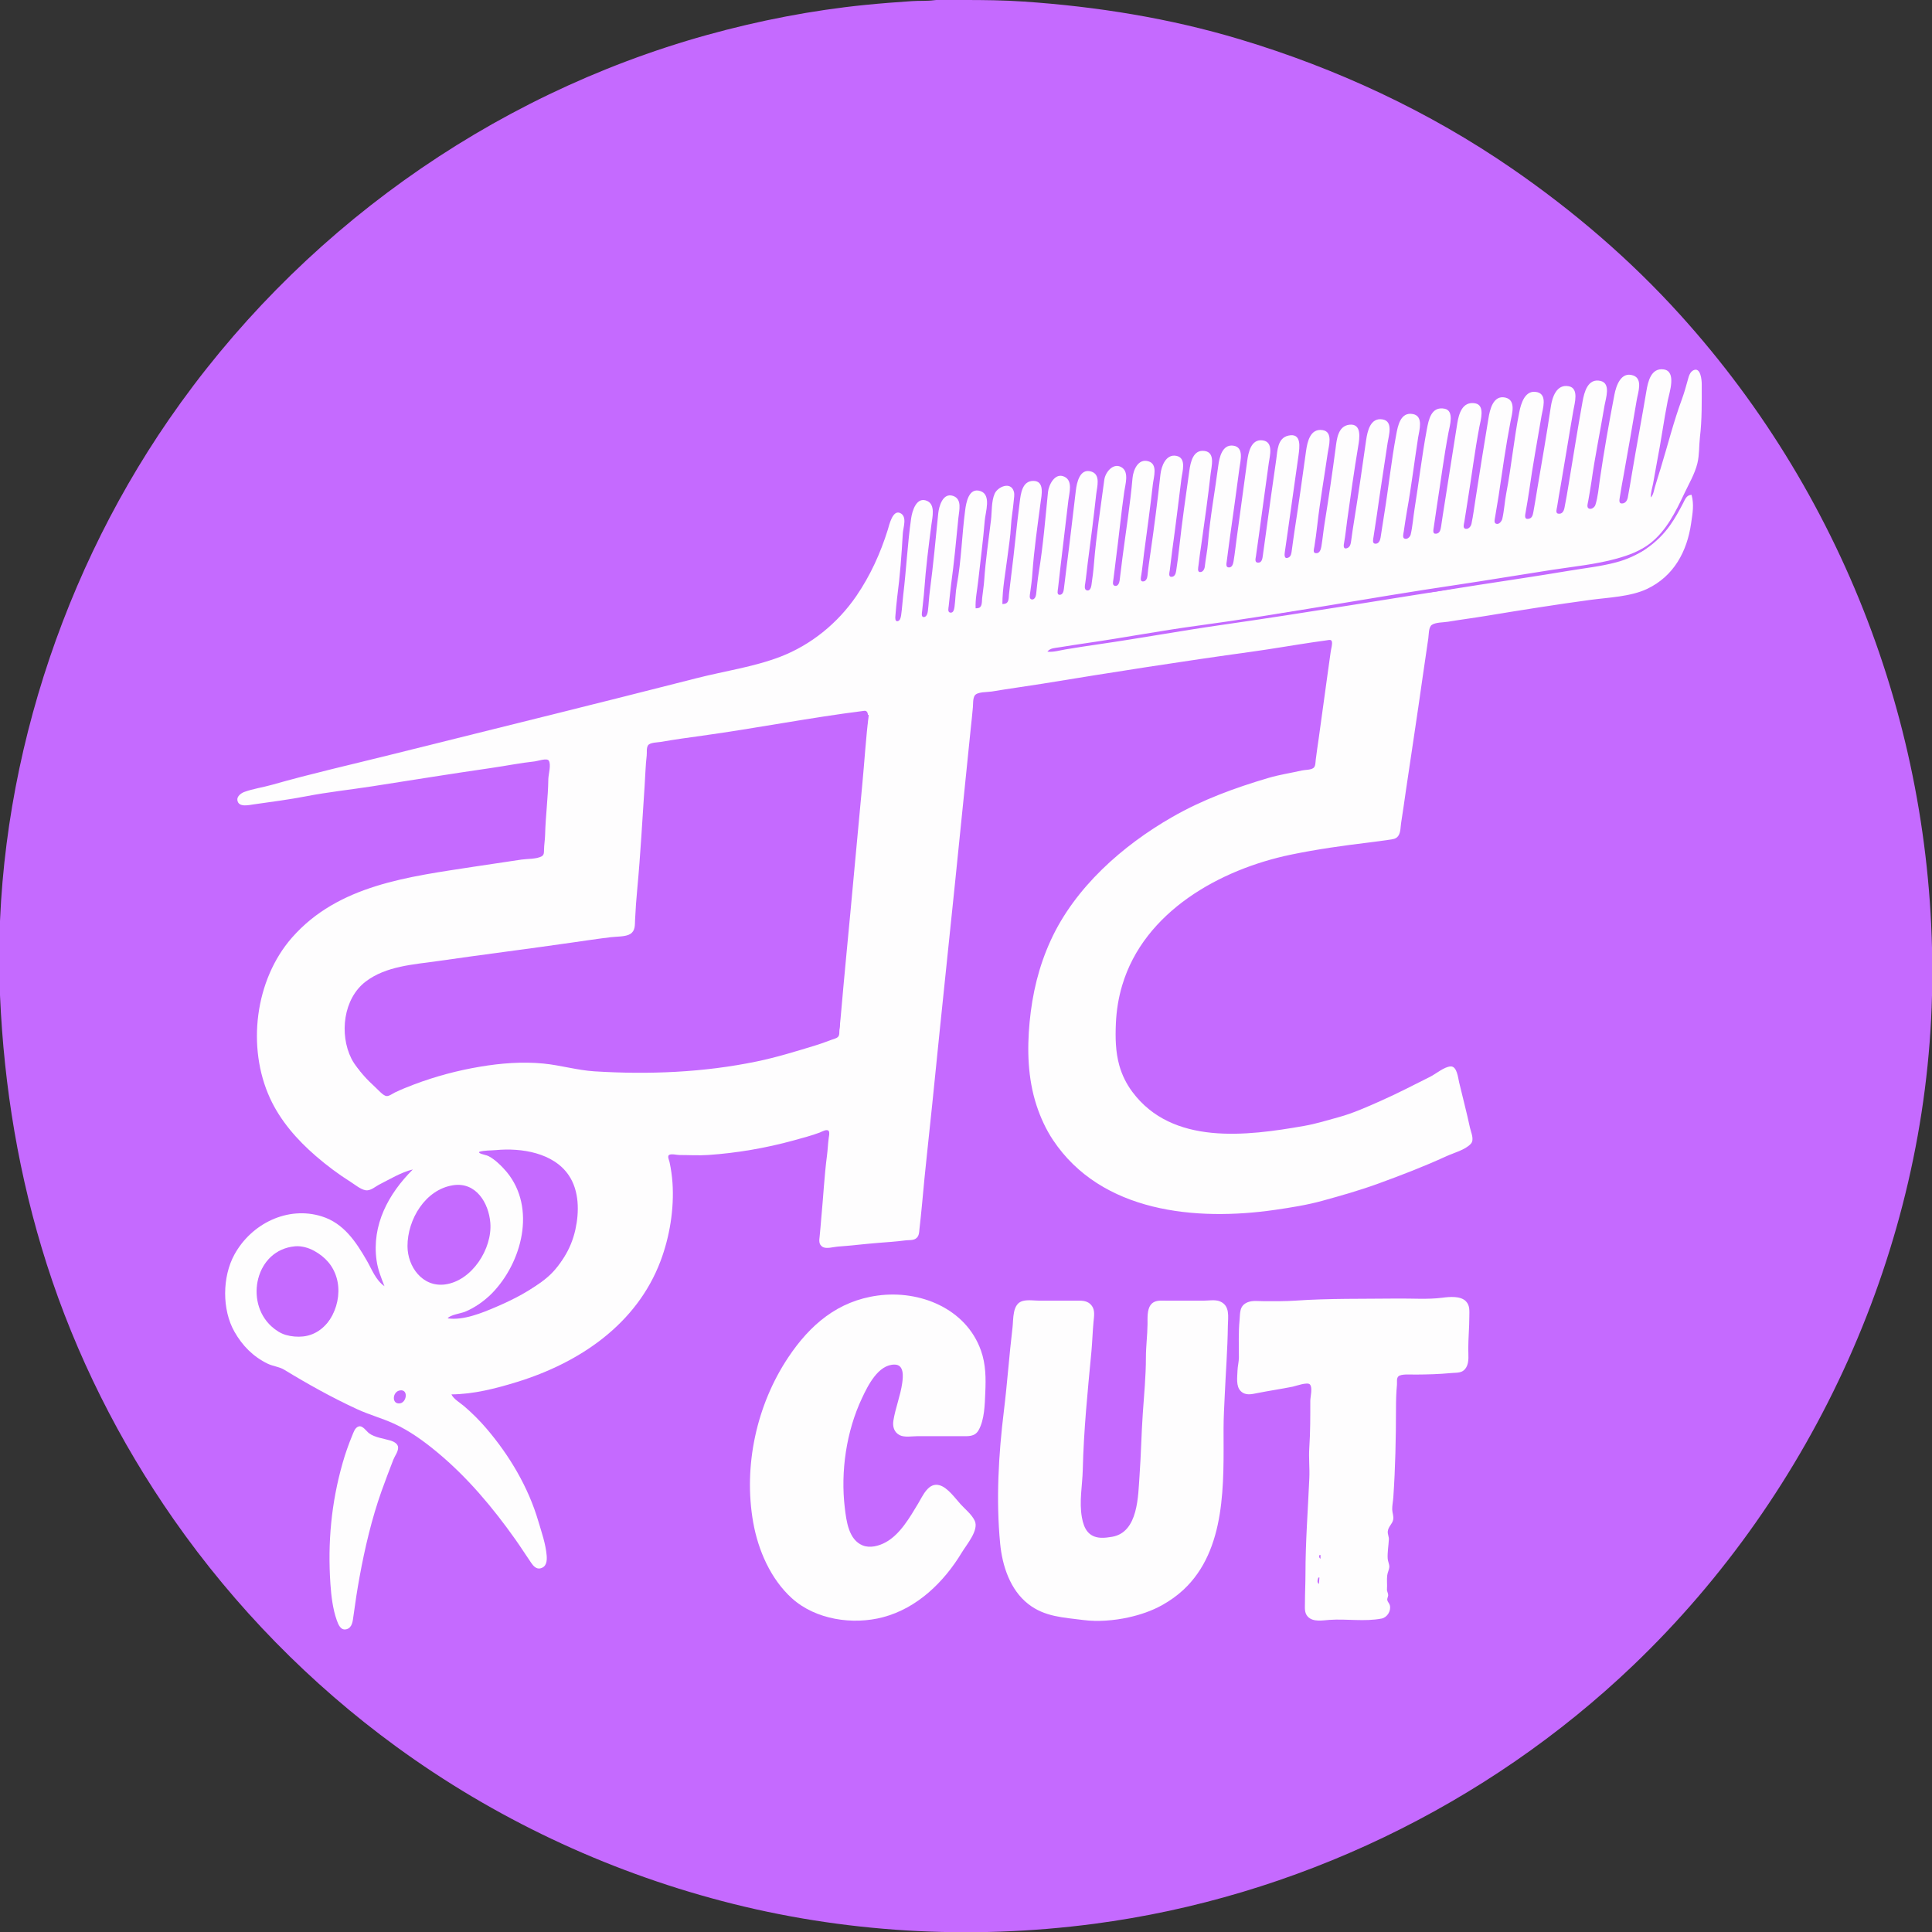 <svg width="48" height="48" viewBox="0 0 48 48" fill="none" xmlns="http://www.w3.org/2000/svg">
<rect x="0" y="0" width="48" height="48" fill="#333333" stroke="none"/>
<g clip-path="url(#clip0_1216_6344)">
<path d="M23.202 0.006C23.023 0.029 22.837 0.015 22.657 0.028C22.271 0.054 21.885 0.083 21.499 0.122C20.171 0.255 18.848 0.513 17.561 0.87C12.143 2.377 7.381 5.802 4.191 10.43C1.346 14.558 -0.219 19.724 0.001 24.745C0.1 27.012 0.47 29.243 1.162 31.41C1.883 33.665 2.965 35.817 4.32 37.756C5.835 39.923 7.709 41.837 9.845 43.395C12.273 45.166 15.028 46.466 17.934 47.23C20.941 48.021 24.102 48.202 27.18 47.797C32.175 47.14 36.935 44.856 40.577 41.374C45.084 37.064 47.847 30.977 48 24.732C48.152 18.514 45.924 12.443 41.745 7.823C40.506 6.452 39.091 5.239 37.57 4.191C35.501 2.765 33.203 1.696 30.799 0.975C29.052 0.451 27.252 0.163 25.437 0.039C24.941 0.005 24.445 -6.05062e-05 23.947 -6.05062e-05C23.704 -6.05062e-05 23.444 -0.026 23.202 0.006Z" fill="#C56AFF"/>
<path d="M19.424 0.426L19.437 0.439L19.424 0.426ZM28.564 0.426L28.577 0.439L28.564 0.426ZM15.114 1.69L15.127 1.703L15.114 1.69ZM32.874 1.69L32.887 1.703L32.874 1.69ZM15.047 1.716L15.06 1.73L15.047 1.716ZM32.941 1.716L32.954 1.73L32.941 1.716ZM12.932 2.687L12.945 2.701L12.932 2.687Z" fill="#C56AFF"/>
<path d="M24.904 15.007C24.904 14.625 24.981 14.228 25.028 13.849C25.059 13.595 25.104 13.334 25.116 13.078C25.127 12.868 25.168 12.661 25.185 12.452C25.191 12.375 25.211 12.29 25.189 12.213C25.115 11.954 24.789 12.09 24.712 12.266C24.629 12.454 24.645 12.716 24.621 12.918C24.561 13.417 24.486 13.92 24.452 14.421C24.442 14.568 24.416 14.714 24.401 14.86C24.395 14.922 24.401 15.003 24.37 15.059C24.341 15.111 24.291 15.112 24.239 15.113C24.228 14.888 24.279 14.658 24.303 14.435C24.357 13.934 24.426 13.433 24.466 12.931C24.483 12.721 24.635 12.294 24.359 12.201C24.067 12.103 24.003 12.492 23.979 12.678C23.897 13.295 23.885 13.93 23.771 14.541C23.738 14.716 23.739 14.897 23.715 15.073C23.706 15.132 23.691 15.24 23.602 15.219C23.539 15.203 23.565 15.104 23.57 15.06C23.591 14.887 23.604 14.713 23.627 14.541C23.703 13.986 23.757 13.422 23.811 12.865C23.829 12.684 23.91 12.4 23.68 12.321C23.423 12.233 23.328 12.581 23.31 12.758C23.246 13.397 23.187 14.038 23.103 14.674C23.08 14.842 23.074 15.012 23.053 15.18C23.046 15.235 23.023 15.331 22.95 15.331C22.88 15.331 22.906 15.22 22.91 15.18C22.926 15.006 22.951 14.834 22.963 14.661C23.001 14.117 23.071 13.565 23.142 13.024C23.165 12.852 23.241 12.545 23.042 12.449C22.771 12.32 22.663 12.696 22.637 12.878C22.547 13.508 22.517 14.148 22.441 14.78C22.421 14.949 22.413 15.118 22.388 15.286C22.38 15.339 22.364 15.425 22.297 15.434C22.233 15.442 22.242 15.337 22.246 15.299C22.26 15.145 22.271 14.988 22.291 14.834C22.36 14.314 22.401 13.774 22.43 13.251C22.439 13.101 22.547 12.831 22.363 12.746C22.176 12.659 22.09 13.052 22.058 13.158C21.875 13.745 21.623 14.299 21.276 14.807C20.813 15.483 20.15 16.024 19.383 16.318C18.722 16.571 17.992 16.674 17.308 16.849C14.779 17.496 12.244 18.117 9.711 18.75C8.727 18.996 7.733 19.22 6.758 19.498C6.53 19.563 6.288 19.595 6.066 19.677C5.99 19.706 5.886 19.783 5.897 19.876C5.92 20.069 6.183 20.001 6.306 19.984C6.739 19.923 7.179 19.866 7.609 19.783C8.145 19.679 8.693 19.621 9.232 19.538C10.221 19.384 11.209 19.224 12.199 19.081C12.563 19.029 12.925 18.955 13.29 18.916C13.36 18.908 13.588 18.828 13.633 18.896C13.7 18.993 13.624 19.243 13.623 19.357C13.617 19.819 13.554 20.279 13.543 20.741C13.54 20.865 13.518 20.989 13.516 21.113C13.515 21.172 13.52 21.238 13.461 21.273C13.337 21.346 13.1 21.335 12.957 21.356C12.567 21.414 12.177 21.471 11.787 21.531C10.166 21.782 8.408 21.98 7.254 23.295C6.333 24.345 6.128 26.022 6.709 27.286C6.966 27.846 7.385 28.323 7.849 28.723C8.122 28.959 8.408 29.173 8.714 29.366C8.82 29.433 8.96 29.552 9.086 29.572C9.211 29.59 9.327 29.477 9.432 29.425C9.694 29.293 9.97 29.123 10.257 29.055C9.65 29.66 9.232 30.432 9.356 31.317C9.388 31.544 9.47 31.744 9.552 31.956C9.33 31.799 9.242 31.541 9.112 31.317C8.844 30.852 8.54 30.391 7.995 30.221C7.145 29.954 6.243 30.403 5.823 31.171C5.521 31.723 5.513 32.538 5.825 33.087C6.023 33.435 6.29 33.706 6.651 33.881C6.783 33.945 6.938 33.955 7.064 34.032C7.646 34.387 8.253 34.725 8.873 35.011C9.169 35.148 9.483 35.232 9.778 35.366C10.174 35.545 10.536 35.809 10.869 36.086C11.615 36.706 12.246 37.458 12.805 38.248C12.942 38.441 13.067 38.64 13.201 38.834C13.251 38.906 13.325 38.988 13.423 38.966C13.581 38.931 13.592 38.776 13.582 38.648C13.558 38.357 13.457 38.073 13.375 37.796C13.127 36.95 12.659 36.163 12.089 35.495C11.92 35.296 11.732 35.109 11.534 34.939C11.435 34.854 11.271 34.761 11.215 34.643C11.766 34.639 12.311 34.499 12.838 34.337C14.393 33.859 15.817 32.904 16.411 31.33C16.638 30.728 16.752 30.032 16.708 29.388C16.696 29.216 16.671 29.038 16.634 28.869C16.625 28.828 16.574 28.725 16.623 28.694C16.68 28.659 16.815 28.696 16.882 28.696C17.122 28.696 17.36 28.712 17.6 28.695C18.308 28.647 19.033 28.522 19.716 28.334C19.934 28.273 20.156 28.217 20.368 28.137C20.416 28.118 20.55 28.038 20.591 28.102C20.617 28.144 20.594 28.237 20.588 28.284C20.569 28.425 20.565 28.568 20.546 28.71C20.479 29.22 20.455 29.74 20.405 30.253C20.39 30.408 20.382 30.564 20.364 30.718C20.352 30.817 20.338 30.915 20.434 30.977C20.527 31.036 20.703 30.98 20.807 30.972C21.144 30.948 21.48 30.906 21.818 30.879C22.043 30.861 22.272 30.847 22.496 30.817C22.576 30.807 22.679 30.82 22.749 30.775C22.835 30.72 22.835 30.623 22.844 30.532C22.867 30.324 22.89 30.116 22.909 29.907C22.982 29.072 23.08 28.239 23.164 27.406C23.409 24.957 23.673 22.511 23.918 20.062C23.983 19.41 24.052 18.759 24.117 18.107C24.135 17.929 24.157 17.752 24.171 17.574C24.178 17.488 24.169 17.359 24.215 17.283C24.275 17.184 24.534 17.198 24.638 17.181C25.058 17.11 25.481 17.054 25.902 16.986C27.631 16.703 29.368 16.43 31.104 16.191C31.61 16.121 32.114 16.032 32.62 15.957C32.736 15.94 32.851 15.923 32.966 15.908C33.009 15.902 33.076 15.88 33.09 15.939C33.106 16.009 33.073 16.108 33.063 16.177C33.04 16.337 33.02 16.497 32.996 16.656C32.916 17.219 32.843 17.783 32.763 18.346C32.738 18.523 32.71 18.701 32.689 18.878C32.681 18.941 32.687 19.039 32.631 19.081C32.563 19.132 32.423 19.124 32.341 19.143C32.067 19.206 31.786 19.247 31.516 19.327C30.686 19.572 29.875 19.867 29.122 20.3C27.89 21.006 26.707 22.049 26.106 23.361C25.806 24.015 25.648 24.685 25.58 25.397C25.515 26.086 25.535 26.794 25.751 27.459C25.85 27.762 25.985 28.058 26.162 28.324C27.363 30.125 29.712 30.343 31.676 30.059C32.068 30.002 32.464 29.94 32.847 29.835C33.313 29.707 33.775 29.576 34.23 29.411C34.806 29.201 35.376 28.983 35.933 28.727C36.115 28.643 36.408 28.568 36.543 28.416C36.635 28.314 36.546 28.134 36.521 28.018C36.44 27.639 36.34 27.264 36.251 26.887C36.225 26.78 36.199 26.485 36.039 26.495C35.878 26.505 35.677 26.679 35.534 26.751C35.123 26.956 34.717 27.169 34.297 27.354C33.961 27.503 33.613 27.659 33.259 27.756C32.972 27.835 32.688 27.923 32.394 27.974C30.968 28.224 29.124 28.46 28.132 27.126C27.986 26.93 27.877 26.711 27.81 26.474C27.713 26.13 27.709 25.777 27.724 25.424C27.738 25.105 27.789 24.785 27.881 24.479C28.426 22.648 30.311 21.598 32.075 21.233C32.721 21.099 33.376 21.008 34.031 20.929C34.191 20.91 34.35 20.887 34.51 20.864C34.599 20.851 34.684 20.847 34.74 20.767C34.802 20.68 34.795 20.537 34.812 20.435C34.855 20.174 34.889 19.911 34.928 19.65C35.067 18.705 35.213 17.761 35.346 16.816C35.391 16.496 35.439 16.177 35.486 15.858C35.5 15.765 35.49 15.581 35.575 15.524C35.672 15.459 35.859 15.466 35.973 15.447C36.296 15.393 36.621 15.352 36.944 15.298C37.797 15.157 38.655 15.02 39.512 14.904C39.959 14.844 40.51 14.826 40.922 14.631C41.586 14.315 41.915 13.702 42.016 12.998C42.053 12.742 42.092 12.539 42.026 12.293C41.899 12.3 41.866 12.406 41.814 12.506C41.717 12.692 41.614 12.879 41.492 13.051C41.168 13.51 40.692 13.829 40.15 13.972C39.762 14.075 39.362 14.116 38.966 14.183C38.223 14.308 37.476 14.418 36.731 14.533C34.602 14.864 32.478 15.221 30.345 15.527C29.323 15.674 28.307 15.861 27.286 16.008C27.015 16.047 26.744 16.089 26.474 16.134C26.331 16.158 26.166 16.207 26.022 16.191C26.092 16.098 26.207 16.101 26.314 16.083C26.544 16.046 26.776 16.009 27.006 15.976C27.917 15.845 28.822 15.671 29.733 15.548C31.886 15.258 34.024 14.851 36.172 14.534C36.963 14.416 37.751 14.283 38.541 14.161C39.08 14.077 39.637 14.025 40.164 13.879C40.458 13.798 40.759 13.688 41.002 13.496C41.402 13.181 41.631 12.716 41.844 12.266C41.958 12.025 42.109 11.769 42.172 11.508C42.222 11.298 42.21 11.07 42.235 10.856C42.287 10.423 42.279 9.975 42.279 9.539C42.279 9.445 42.253 9.12 42.079 9.196C41.988 9.236 41.958 9.345 41.935 9.432C41.891 9.596 41.842 9.766 41.784 9.925C41.578 10.483 41.432 11.071 41.257 11.641C41.21 11.796 41.158 11.951 41.114 12.107C41.09 12.19 41.077 12.296 41.015 12.359C41.008 12.246 41.05 12.124 41.071 12.013C41.106 11.832 41.133 11.649 41.169 11.468C41.269 10.965 41.335 10.454 41.435 9.951C41.475 9.754 41.66 9.224 41.334 9.178C41.02 9.133 40.943 9.484 40.905 9.712C40.791 10.396 40.66 11.077 40.546 11.761C40.513 11.96 40.48 12.161 40.442 12.359C40.427 12.436 40.384 12.507 40.297 12.509C40.207 12.511 40.237 12.403 40.245 12.346C40.272 12.159 40.309 11.973 40.342 11.787C40.453 11.172 40.56 10.555 40.664 9.938C40.694 9.757 40.824 9.413 40.576 9.328C40.271 9.223 40.152 9.588 40.11 9.805C39.976 10.501 39.851 11.206 39.749 11.907C39.72 12.112 39.7 12.348 39.637 12.545C39.618 12.606 39.527 12.673 39.463 12.627C39.418 12.594 39.45 12.497 39.458 12.452C39.484 12.293 39.516 12.134 39.538 11.973C39.627 11.337 39.759 10.704 39.865 10.071C39.895 9.896 40.028 9.524 39.764 9.464C39.445 9.391 39.359 9.75 39.318 9.978C39.196 10.655 39.089 11.335 38.976 12.013C38.943 12.213 38.91 12.414 38.87 12.612C38.854 12.694 38.816 12.778 38.714 12.762C38.635 12.75 38.68 12.636 38.687 12.585C38.712 12.408 38.746 12.23 38.777 12.053C38.885 11.433 38.982 10.811 39.091 10.191C39.121 10.022 39.233 9.65 38.98 9.597C38.672 9.534 38.565 9.869 38.531 10.098C38.429 10.786 38.306 11.473 38.191 12.16C38.161 12.341 38.133 12.524 38.099 12.705C38.082 12.795 38.069 12.886 37.956 12.892C37.865 12.897 37.894 12.788 37.903 12.732C37.934 12.546 37.969 12.36 37.995 12.173C38.08 11.559 38.196 10.948 38.298 10.337C38.327 10.163 38.45 9.808 38.195 9.744C37.888 9.668 37.788 10.027 37.745 10.244C37.613 10.909 37.551 11.587 37.423 12.253C37.383 12.464 37.372 12.682 37.324 12.891C37.309 12.952 37.236 13.048 37.161 13.008C37.109 12.981 37.141 12.883 37.147 12.838C37.172 12.665 37.208 12.493 37.233 12.319C37.324 11.704 37.411 11.081 37.529 10.47C37.566 10.284 37.673 9.936 37.396 9.877C37.094 9.812 37.015 10.183 36.981 10.39C36.869 11.059 36.763 11.729 36.659 12.399C36.627 12.603 36.601 12.81 36.559 13.011C36.545 13.078 36.491 13.149 36.413 13.138C36.336 13.126 36.371 13.021 36.38 12.971C36.41 12.794 36.435 12.616 36.464 12.439C36.564 11.828 36.639 11.211 36.755 10.603C36.786 10.441 36.902 10.066 36.651 10.021C36.332 9.963 36.243 10.282 36.205 10.523C36.097 11.193 35.995 11.863 35.888 12.532C35.858 12.714 35.831 12.896 35.804 13.078C35.792 13.154 35.776 13.251 35.68 13.26C35.583 13.27 35.613 13.163 35.621 13.104C35.648 12.927 35.672 12.749 35.699 12.572C35.795 11.961 35.873 11.343 35.989 10.736C36.02 10.575 36.134 10.205 35.893 10.155C35.557 10.087 35.494 10.431 35.449 10.67C35.327 11.322 35.251 11.984 35.145 12.639C35.111 12.849 35.097 13.069 35.049 13.277C35.034 13.342 34.959 13.415 34.886 13.377C34.842 13.354 34.868 13.251 34.875 13.211C34.902 13.038 34.925 12.864 34.956 12.692C35.065 12.088 35.139 11.476 35.233 10.869C35.261 10.694 35.372 10.342 35.108 10.288C34.793 10.224 34.728 10.585 34.688 10.803C34.566 11.455 34.498 12.117 34.391 12.772C34.359 12.966 34.33 13.162 34.3 13.357C34.289 13.427 34.253 13.517 34.164 13.508C34.087 13.501 34.117 13.393 34.124 13.344C34.148 13.166 34.181 12.989 34.205 12.812C34.289 12.208 34.386 11.605 34.475 11.002C34.501 10.826 34.622 10.466 34.35 10.42C34.045 10.368 33.973 10.717 33.941 10.936C33.845 11.601 33.752 12.268 33.644 12.931C33.616 13.099 33.591 13.268 33.569 13.437C33.558 13.513 33.545 13.597 33.459 13.622C33.361 13.65 33.385 13.531 33.395 13.477C33.428 13.297 33.445 13.112 33.47 12.931C33.556 12.315 33.642 11.696 33.745 11.082C33.777 10.893 33.839 10.517 33.525 10.552C33.239 10.585 33.212 10.915 33.183 11.135C33.101 11.757 33.01 12.379 32.91 12.998C32.878 13.192 32.861 13.389 32.828 13.583C32.815 13.658 32.784 13.755 32.688 13.744C32.61 13.736 32.647 13.632 32.655 13.583C32.682 13.407 32.708 13.229 32.727 13.051C32.795 12.451 32.901 11.852 32.987 11.255C33.012 11.084 33.126 10.727 32.86 10.686C32.552 10.638 32.481 10.977 32.449 11.202C32.357 11.863 32.266 12.525 32.163 13.184C32.137 13.348 32.118 13.512 32.094 13.676C32.084 13.743 32.079 13.823 32.008 13.854C31.902 13.899 31.911 13.781 31.921 13.716C31.948 13.534 31.973 13.353 31.999 13.171C32.087 12.554 32.173 11.938 32.26 11.322C32.288 11.114 32.345 10.746 32.008 10.823C31.738 10.885 31.739 11.195 31.708 11.415C31.622 12.022 31.533 12.629 31.453 13.237C31.428 13.428 31.399 13.619 31.374 13.809C31.364 13.882 31.349 13.987 31.25 13.979C31.167 13.973 31.194 13.878 31.203 13.823C31.229 13.645 31.254 13.468 31.278 13.29C31.361 12.697 31.438 12.102 31.522 11.508C31.547 11.328 31.649 10.978 31.37 10.941C31.079 10.901 31.014 11.25 30.986 11.455C30.896 12.097 30.814 12.741 30.724 13.384C30.698 13.569 30.679 13.758 30.648 13.942C30.637 14.007 30.616 14.098 30.532 14.098C30.446 14.098 30.471 13.996 30.479 13.942C30.503 13.765 30.523 13.587 30.549 13.41C30.634 12.817 30.714 12.222 30.794 11.627C30.818 11.447 30.914 11.107 30.638 11.072C30.366 11.037 30.295 11.366 30.269 11.561C30.186 12.202 30.064 12.847 30.012 13.49C29.996 13.686 29.954 13.88 29.933 14.075C29.927 14.136 29.888 14.217 29.814 14.213C29.74 14.209 29.771 14.095 29.776 14.049C29.794 13.876 29.821 13.702 29.846 13.53C29.93 12.942 30.012 12.351 30.079 11.761C30.098 11.588 30.198 11.246 29.933 11.205C29.642 11.159 29.578 11.486 29.549 11.694C29.46 12.331 29.366 12.97 29.297 13.61C29.276 13.801 29.251 13.992 29.222 14.182C29.212 14.251 29.185 14.337 29.096 14.331C29.023 14.326 29.056 14.213 29.063 14.168C29.086 13.996 29.103 13.822 29.127 13.65C29.208 13.065 29.279 12.479 29.352 11.894C29.373 11.723 29.487 11.378 29.228 11.326C28.964 11.273 28.853 11.586 28.831 11.787C28.76 12.439 28.676 13.094 28.582 13.743C28.555 13.928 28.527 14.115 28.509 14.302C28.502 14.367 28.473 14.448 28.392 14.446C28.315 14.444 28.348 14.333 28.355 14.288C28.382 14.117 28.398 13.942 28.42 13.769C28.497 13.189 28.578 12.608 28.643 12.027C28.663 11.855 28.77 11.534 28.536 11.462C28.276 11.382 28.155 11.678 28.137 11.88C28.079 12.537 27.973 13.195 27.888 13.849C27.863 14.04 27.841 14.231 27.817 14.421C27.809 14.48 27.778 14.572 27.699 14.555C27.627 14.54 27.655 14.444 27.662 14.395C27.687 14.218 27.705 14.04 27.728 13.863C27.801 13.313 27.853 12.761 27.932 12.213C27.957 12.041 28.05 11.744 27.884 11.623C27.675 11.469 27.462 11.724 27.436 11.92C27.345 12.608 27.236 13.305 27.18 13.996C27.166 14.177 27.143 14.361 27.116 14.541C27.107 14.6 27.076 14.695 26.995 14.665C26.934 14.643 26.953 14.549 26.961 14.501C26.987 14.333 27.001 14.164 27.023 13.996C27.098 13.425 27.173 12.852 27.235 12.279C27.254 12.1 27.354 11.791 27.113 11.716C26.826 11.626 26.752 11.995 26.729 12.186C26.652 12.825 26.58 13.465 26.497 14.102C26.474 14.275 26.453 14.448 26.433 14.621C26.426 14.683 26.41 14.777 26.328 14.778C26.25 14.78 26.28 14.666 26.286 14.621C26.306 14.448 26.324 14.275 26.345 14.102C26.413 13.543 26.478 12.984 26.544 12.426C26.566 12.244 26.659 11.947 26.447 11.845C26.211 11.73 26.056 12.046 26.037 12.226C25.971 12.884 25.917 13.556 25.81 14.209C25.78 14.393 25.762 14.582 25.742 14.767C25.736 14.822 25.698 14.913 25.625 14.891C25.561 14.871 25.588 14.774 25.594 14.727C25.616 14.569 25.639 14.408 25.649 14.248C25.69 13.66 25.777 13.063 25.854 12.479C25.877 12.307 25.959 11.95 25.676 11.948C25.392 11.945 25.36 12.274 25.334 12.479C25.254 13.09 25.2 13.704 25.121 14.315C25.101 14.466 25.086 14.617 25.068 14.767C25.061 14.827 25.067 14.898 25.035 14.952C25.006 15.001 24.956 15.005 24.904 15.007Z" fill="#FEFDFE"/>
<path d="M41.082 12.04L41.096 12.054L41.082 12.04Z" fill="#C56AFF"/>
<path d="M45.3 12.931L45.314 12.945L45.3 12.931Z" fill="#C56AFF"/>
<path d="M40.936 13.57L40.949 13.583L40.936 13.57ZM35.148 14.727V14.741C35.664 14.739 36.209 14.587 36.718 14.507C37.623 14.364 38.529 14.235 39.432 14.083C39.82 14.018 40.215 13.965 40.576 13.798C40.695 13.744 40.853 13.688 40.936 13.583C40.806 13.614 40.7 13.713 40.576 13.763C40.307 13.873 40.023 13.945 39.738 14.003C38.71 14.21 37.65 14.344 36.612 14.497C36.129 14.568 35.623 14.613 35.148 14.727Z" fill="#C56AFF"/>
<path d="M40.895 13.623L40.909 13.637L40.895 13.623Z" fill="#C56AFF"/>
<path d="M31.73 15.259V15.273L32.035 15.241L32.528 15.163L34.257 14.893L34.896 14.791L35.149 14.741L34.806 14.779L34.164 14.881L31.73 15.259Z" fill="#C56AFF"/>
<path d="M1.716 15.046L1.729 15.06L1.716 15.046ZM46.27 15.046L46.284 15.06L46.27 15.046ZM1.689 15.113L1.703 15.126L1.689 15.113ZM46.297 15.113L46.31 15.126L46.297 15.113Z" fill="#C56AFF"/>
<path d="M31.091 15.366V15.379L31.73 15.286L31.464 15.308L31.091 15.366ZM30.147 15.539L31.078 15.379L30.852 15.4L30.365 15.476L30.147 15.539ZM29.521 15.632L29.947 15.565L30.12 15.512L29.7 15.581L29.521 15.632ZM29.056 15.685V15.698L29.482 15.632C29.383 15.593 29.159 15.656 29.056 15.685ZM28.337 15.792V15.805L28.856 15.731L29.029 15.685L28.337 15.792ZM28.244 15.832L28.311 15.818L28.244 15.832ZM28.071 15.845V15.858L28.218 15.832L28.071 15.845ZM28.005 15.871L28.058 15.858L28.005 15.871ZM27.832 15.898L27.965 15.871C27.92 15.854 27.864 15.86 27.832 15.898ZM27.686 15.925L27.805 15.898C27.76 15.88 27.716 15.885 27.686 15.925ZM27.592 15.938L27.659 15.898L27.592 15.938ZM27.499 15.951L27.566 15.938L27.499 15.951ZM27.127 16.004L27.419 15.938L27.127 16.004ZM27.455 15.942L27.464 15.947L27.455 15.942ZM26.98 16.031L27.087 16.004L26.98 16.031ZM26.887 16.044L26.954 16.031L26.887 16.044ZM26.808 16.044V16.058L26.861 16.044H26.808ZM26.75 16.049L26.759 16.053L26.75 16.049ZM26.621 16.071V16.084L26.728 16.071H26.621ZM26.568 16.071V16.084H26.608L26.568 16.071ZM26.475 16.111L26.541 16.098L26.475 16.111ZM26.342 16.111V16.124L26.395 16.098L26.342 16.111ZM26.431 16.102L26.439 16.107L26.431 16.102ZM26.262 16.137L26.302 16.111L26.262 16.137ZM26.062 16.151V16.164L26.222 16.151H26.062Z" fill="#C56AFF"/>
<path d="M21.472 17.66C20.124 17.829 18.787 18.093 17.441 18.279C17.104 18.326 16.764 18.371 16.43 18.431C16.347 18.446 16.145 18.442 16.098 18.521C16.056 18.59 16.076 18.695 16.067 18.772C16.038 19.018 16.033 19.269 16.016 19.517C15.958 20.367 15.914 21.222 15.834 22.071C15.809 22.33 15.79 22.596 15.778 22.856C15.773 22.987 15.784 23.127 15.658 23.205C15.543 23.277 15.314 23.267 15.179 23.284C14.855 23.323 14.531 23.372 14.208 23.418C13.101 23.578 11.99 23.717 10.882 23.877C10.274 23.964 9.594 24 9.086 24.386C8.528 24.811 8.427 25.696 8.731 26.302C8.816 26.471 8.953 26.62 9.086 26.754C9.191 26.859 9.295 26.962 9.406 27.061C9.449 27.099 9.504 27.164 9.565 27.171C9.644 27.18 9.747 27.095 9.818 27.066C10.039 26.976 10.258 26.883 10.483 26.803C11.108 26.581 11.767 26.454 12.425 26.384C13.319 26.288 14.176 26.532 15.06 26.593C16.305 26.678 17.59 26.556 18.811 26.312C19.321 26.21 19.844 26.073 20.328 25.884C20.46 25.832 20.717 25.799 20.808 25.684C20.887 25.584 20.868 25.309 20.874 25.184C20.893 24.795 20.945 24.401 20.982 24.013C21.126 22.508 21.217 20.991 21.402 19.49C21.459 19.022 21.469 18.547 21.531 18.08C21.544 17.98 21.631 17.64 21.472 17.66Z" fill="#C56AFF"/>
<path d="M21.584 17.76C20.218 17.933 18.842 18.151 17.487 18.39C17.16 18.448 16.828 18.476 16.502 18.537C16.424 18.552 16.22 18.544 16.172 18.616C16.13 18.679 16.144 18.842 16.143 18.917C16.14 19.123 16.12 19.338 16.101 19.543C16.02 20.393 15.955 21.257 15.917 22.11C15.906 22.367 15.87 22.625 15.864 22.882C15.86 23.045 15.872 23.215 15.717 23.313C15.61 23.381 15.403 23.37 15.278 23.387C14.946 23.433 14.613 23.476 14.28 23.524C13.27 23.67 12.257 23.797 11.247 23.943C10.659 24.027 10.035 24.059 9.478 24.285C8.689 24.605 8.461 25.585 8.776 26.328C8.893 26.603 9.129 26.831 9.345 27.032C9.405 27.087 9.516 27.217 9.598 27.231C9.662 27.241 9.754 27.17 9.81 27.143C9.965 27.068 10.129 27.003 10.289 26.942C10.82 26.742 11.366 26.596 11.926 26.502C12.44 26.415 12.975 26.373 13.495 26.423C13.925 26.464 14.338 26.59 14.769 26.617C16.112 26.701 17.482 26.646 18.804 26.371C19.294 26.27 19.762 26.124 20.241 25.979C20.38 25.936 20.517 25.888 20.653 25.835C20.704 25.815 20.78 25.802 20.819 25.762C20.862 25.719 20.85 25.651 20.855 25.596C20.867 25.467 20.881 25.339 20.892 25.21C20.936 24.713 20.98 24.216 21.028 23.72C21.164 22.315 21.288 20.909 21.422 19.503C21.478 18.923 21.511 18.338 21.584 17.76Z" fill="#C56AFF"/>
<path d="M0.426 19.424L0.439 19.437L0.426 19.424ZM47.561 19.424L47.574 19.437L47.561 19.424Z" fill="#C56AFF"/>
<path d="M0.426 28.563L0.44 28.577L0.426 28.563Z" fill="#C56AFF"/>
<path d="M11.907 28.616V28.643C11.984 28.688 12.07 28.688 12.146 28.728C12.31 28.815 12.476 28.98 12.593 29.122C13.327 30.017 12.967 31.366 12.226 32.129C12.042 32.317 11.793 32.494 11.548 32.592C11.448 32.631 11.177 32.67 11.122 32.754C11.509 32.811 11.971 32.622 12.319 32.473C13.229 32.082 14.068 31.579 14.296 30.546C14.393 30.107 14.392 29.587 14.132 29.202C13.752 28.637 12.948 28.514 12.319 28.574C12.183 28.587 12.04 28.577 11.907 28.616Z" fill="#C56AFF"/>
<path d="M47.56 28.563L47.574 28.577L47.56 28.563Z" fill="#C56AFF"/>
<path d="M11.974 28.63C12.015 28.689 12.159 28.705 12.226 28.759C12.468 28.957 12.691 29.168 12.827 29.454C13.414 30.697 12.59 32.287 11.322 32.701C11.409 32.737 11.525 32.689 11.614 32.676C11.943 32.628 12.265 32.477 12.559 32.331C12.978 32.123 13.415 31.947 13.742 31.596C14.409 30.88 14.666 29.34 13.65 28.807C13.123 28.53 12.537 28.625 11.974 28.63ZM10.178 29.095L10.191 29.109L10.178 29.095Z" fill="#C56AFF"/>
<path d="M11.255 29.447C10.565 29.555 10.124 30.297 10.124 30.958C10.124 31.473 10.497 31.984 11.055 31.912C11.722 31.825 12.234 31.029 12.182 30.38C12.142 29.889 11.827 29.358 11.255 29.447Z" fill="#C56AFF"/>
<path d="M11.282 29.474C10.593 29.567 10.155 30.265 10.155 30.931C10.155 31.423 10.455 31.952 11.015 31.885C11.742 31.799 12.127 31.087 12.152 30.412C12.169 29.92 11.826 29.399 11.282 29.474Z" fill="#C56AFF"/>
<path d="M7.33 30.964C6.353 31.051 6.068 32.34 6.745 32.954C6.848 33.047 6.97 33.129 7.104 33.167C7.239 33.206 7.391 33.219 7.53 33.204C8.197 33.133 8.537 32.331 8.362 31.743C8.273 31.441 8.08 31.23 7.809 31.079C7.669 31.001 7.494 30.95 7.33 30.964Z" fill="#C56AFF"/>
<path d="M7.357 30.991C7.157 31.005 6.944 31.058 6.785 31.189C6.172 31.692 6.287 32.836 7.051 33.127C7.19 33.179 7.37 33.19 7.517 33.178C8.626 33.089 8.653 31.282 7.623 31.032C7.538 31.011 7.446 30.986 7.357 30.991ZM9.499 31.889L9.512 31.902L9.499 31.889Z" fill="#C56AFF"/>
<path d="M9.552 31.956L9.565 31.969L9.552 31.956ZM21.871 32.148C21.556 32.189 21.241 32.255 20.953 32.394C20.337 32.693 19.865 33.252 19.5 33.818C18.764 34.962 18.436 36.42 18.673 37.769C18.826 38.643 19.269 39.571 20.075 40.014C20.392 40.188 20.746 40.252 21.099 40.286C21.368 40.312 21.637 40.288 21.898 40.219C22.765 39.99 23.503 39.312 23.937 38.541C24.023 38.389 24.116 38.241 24.201 38.089C24.251 37.999 24.303 37.912 24.259 37.809C24.188 37.646 24.003 37.495 23.88 37.37C23.726 37.215 23.524 36.893 23.295 36.856C23.05 36.816 22.907 37.166 22.805 37.33C22.545 37.75 22.224 38.381 21.658 38.381C21.581 38.381 21.492 38.394 21.419 38.363C21.06 38.213 21.032 37.648 21.005 37.317C20.933 36.425 21.091 35.464 21.482 34.656C21.636 34.339 21.857 33.913 22.27 33.938C22.466 33.951 22.396 34.29 22.375 34.417C22.341 34.623 22.294 34.827 22.238 35.029C22.169 35.278 22.077 35.533 22.363 35.688C22.489 35.757 22.689 35.721 22.829 35.721H23.84C24.03 35.721 24.198 35.734 24.322 35.561C24.395 35.458 24.413 35.323 24.436 35.202C24.479 34.98 24.513 34.777 24.519 34.55C24.527 34.205 24.522 33.882 24.398 33.552C24.02 32.544 22.912 32.009 21.871 32.148Z" fill="#C56AFF"/>
<path d="M21.805 32.188C20.816 32.322 20.125 32.912 19.583 33.725C18.797 34.904 18.465 36.42 18.713 37.823C18.836 38.516 19.147 39.232 19.676 39.71C20.264 40.241 21.187 40.377 21.938 40.179C22.79 39.954 23.454 39.305 23.898 38.568C24.012 38.379 24.327 38.014 24.217 37.783C24.141 37.623 23.981 37.499 23.864 37.37C23.73 37.222 23.547 36.962 23.348 36.902C23.065 36.817 22.926 37.166 22.81 37.357C22.605 37.697 22.363 38.122 22.004 38.318C21.838 38.408 21.618 38.47 21.432 38.395C21.083 38.254 21.028 37.786 20.989 37.464C20.881 36.562 21.026 35.561 21.416 34.736C21.562 34.425 21.82 33.896 22.23 33.903C22.468 33.906 22.437 34.205 22.415 34.364C22.37 34.681 22.246 34.981 22.196 35.295C22.173 35.441 22.211 35.582 22.35 35.655C22.469 35.718 22.67 35.681 22.802 35.681H23.88C24.047 35.681 24.215 35.703 24.312 35.534C24.461 35.273 24.466 34.894 24.479 34.603C24.495 34.242 24.494 33.899 24.371 33.552C23.999 32.507 22.85 32.045 21.805 32.188Z" fill="#FEFDFE"/>
<path d="M32.528 34.404C32.528 35.175 32.502 35.954 32.5 36.718C32.5 36.775 32.465 36.832 32.462 36.891C32.436 37.479 32.408 38.073 32.408 38.661C32.408 39.011 32.382 39.362 32.382 39.712C32.382 39.845 32.35 40.014 32.44 40.124C32.608 40.334 32.783 40.285 33.02 40.284C33.44 40.282 33.868 40.307 34.284 40.255C34.413 40.238 34.531 40.113 34.565 39.991C34.595 39.881 34.517 39.857 34.491 39.765C34.477 39.715 34.523 39.669 34.52 39.619C34.518 39.575 34.481 39.542 34.483 39.499C34.487 39.391 34.474 39.251 34.492 39.145C34.503 39.077 34.558 39.007 34.565 38.94C34.569 38.893 34.522 38.856 34.52 38.807C34.516 38.742 34.547 38.681 34.542 38.621C34.537 38.542 34.488 38.446 34.498 38.368C34.503 38.325 34.537 38.292 34.539 38.248C34.542 38.181 34.502 38.116 34.506 38.049C34.515 37.918 34.646 37.847 34.656 37.73C34.663 37.644 34.618 37.579 34.617 37.503C34.616 37.463 34.651 37.425 34.655 37.384C34.669 37.264 34.667 37.132 34.67 37.011C34.693 36.076 34.75 35.138 34.75 34.204C35.114 34.204 35.477 34.165 35.841 34.164C35.99 34.164 36.223 34.185 36.346 34.09C36.641 33.865 36.511 33.281 36.534 32.953C36.544 32.808 36.573 32.632 36.539 32.488C36.513 32.381 36.404 32.27 36.306 32.224C36.158 32.156 35.97 32.207 35.814 32.208C35.424 32.213 35.032 32.207 34.643 32.234C34.301 32.257 33.949 32.233 33.606 32.235C33.145 32.237 32.682 32.264 32.222 32.275C31.869 32.283 31.511 32.265 31.158 32.289C31.002 32.3 30.842 32.387 30.787 32.541C30.726 32.709 30.747 32.936 30.745 33.113C30.742 33.402 30.722 33.681 30.719 33.965C30.716 34.15 30.646 34.398 30.787 34.55C30.961 34.738 31.152 34.655 31.371 34.614C31.605 34.57 31.841 34.534 32.076 34.49C32.225 34.463 32.376 34.41 32.528 34.404Z" fill="#C56AFF"/>
<path d="M35.84 32.241C35.473 32.289 35.08 32.257 34.709 32.262C33.87 32.272 33.019 32.256 32.182 32.314C31.928 32.331 31.664 32.328 31.41 32.328C31.279 32.328 31.121 32.304 30.998 32.354C30.786 32.44 30.814 32.621 30.796 32.807C30.767 33.115 30.78 33.421 30.78 33.725C30.78 33.833 30.748 33.947 30.745 34.058C30.741 34.217 30.703 34.44 30.826 34.562C30.944 34.678 31.092 34.64 31.237 34.611C31.529 34.553 31.824 34.51 32.115 34.452C32.196 34.435 32.484 34.329 32.544 34.396C32.617 34.476 32.554 34.703 32.554 34.803C32.554 35.193 32.555 35.584 32.529 35.973C32.512 36.221 32.541 36.474 32.53 36.718C32.496 37.507 32.434 38.305 32.434 39.1C32.434 39.344 32.421 39.587 32.421 39.831C32.421 39.949 32.404 40.069 32.49 40.163C32.624 40.307 32.858 40.257 33.033 40.245C33.459 40.216 33.902 40.294 34.324 40.213C34.464 40.186 34.565 40.023 34.531 39.885C34.519 39.836 34.475 39.8 34.467 39.752C34.459 39.71 34.488 39.673 34.489 39.632C34.49 39.581 34.455 39.538 34.459 39.486C34.468 39.371 34.451 39.254 34.465 39.14C34.473 39.069 34.514 38.996 34.517 38.927C34.519 38.863 34.482 38.793 34.477 38.727C34.467 38.571 34.498 38.404 34.506 38.248C34.51 38.181 34.473 38.116 34.479 38.049C34.49 37.926 34.593 37.865 34.613 37.756C34.63 37.665 34.591 37.589 34.589 37.503C34.586 37.412 34.611 37.293 34.617 37.197C34.667 36.471 34.682 35.73 34.683 35.002C34.683 34.806 34.688 34.599 34.707 34.404C34.713 34.339 34.691 34.248 34.742 34.196C34.809 34.13 35.056 34.151 35.148 34.151C35.448 34.149 35.755 34.142 36.053 34.113C36.209 34.098 36.34 34.126 36.432 33.965C36.505 33.835 36.478 33.655 36.479 33.512C36.479 33.246 36.505 32.98 36.505 32.714C36.505 32.576 36.525 32.439 36.421 32.331C36.29 32.193 36.014 32.218 35.84 32.241Z" fill="#FEFDFE"/>
<path d="M25.437 32.282C25.132 32.355 25.157 32.713 25.127 32.953C25.043 33.635 24.998 34.321 24.914 35.002C24.819 35.776 24.772 36.55 24.772 37.33C24.772 37.786 24.762 38.255 24.873 38.701C25.03 39.33 25.375 39.914 26.022 40.136C26.309 40.235 26.613 40.277 26.914 40.284C27.253 40.292 27.589 40.305 27.925 40.238C28.23 40.177 28.544 40.089 28.816 39.934C29.027 39.814 29.226 39.68 29.401 39.512C30.472 38.488 30.439 36.902 30.439 35.534C30.439 35.237 30.459 34.941 30.466 34.643C30.479 34.099 30.483 33.536 30.535 32.993C30.559 32.73 30.587 32.423 30.293 32.295C30.173 32.243 29.995 32.275 29.867 32.275H29.029C28.829 32.275 28.654 32.268 28.535 32.461C28.452 32.594 28.472 32.816 28.47 32.967C28.466 33.26 28.431 33.551 28.43 33.845C28.43 34.297 28.371 34.751 28.351 35.202C28.329 35.696 28.333 36.201 28.274 36.692C28.217 37.174 28.276 38.038 27.645 38.149C27.537 38.168 27.41 38.175 27.299 38.167C27.018 38.148 26.953 37.95 26.908 37.703C26.835 37.288 26.93 36.867 26.94 36.452C26.964 35.476 27.086 34.5 27.154 33.526C27.171 33.282 27.196 33.038 27.207 32.794C27.211 32.692 27.243 32.581 27.183 32.488C27.131 32.406 27.025 32.302 26.927 32.28C26.653 32.218 26.304 32.275 26.022 32.275C25.839 32.275 25.615 32.24 25.437 32.282Z" fill="#C56AFF"/>
<path d="M25.411 32.322C25.147 32.391 25.181 32.77 25.156 32.98C25.073 33.67 25.026 34.365 24.941 35.056C24.808 36.138 24.744 37.267 24.849 38.355C24.902 38.902 25.096 39.498 25.544 39.849C25.954 40.172 26.424 40.185 26.914 40.249C27.269 40.296 27.683 40.262 28.031 40.185C28.33 40.119 28.616 40.023 28.883 39.873C29.068 39.769 29.246 39.643 29.402 39.498C30.475 38.498 30.399 36.833 30.399 35.495C30.399 35.229 30.415 34.962 30.427 34.696C30.452 34.112 30.499 33.525 30.506 32.94C30.509 32.717 30.567 32.439 30.306 32.331C30.191 32.284 30.017 32.315 29.894 32.315H28.989C28.843 32.315 28.686 32.289 28.587 32.422C28.495 32.546 28.512 32.752 28.51 32.9C28.507 33.175 28.47 33.449 28.47 33.725C28.47 34.189 28.424 34.659 28.392 35.122C28.357 35.632 28.349 36.142 28.312 36.652C28.275 37.16 28.284 38.066 27.632 38.181C27.545 38.196 27.442 38.21 27.353 38.206C27.044 38.19 26.93 37.982 26.88 37.703C26.808 37.305 26.891 36.917 26.901 36.519C26.924 35.541 27.023 34.553 27.116 33.579C27.139 33.331 27.145 33.081 27.169 32.834C27.181 32.708 27.208 32.557 27.13 32.448C27.02 32.296 26.867 32.315 26.701 32.315H25.836C25.704 32.315 25.539 32.288 25.411 32.322Z" fill="#FEFDFE"/>
<path d="M1.689 32.874L1.703 32.887L1.689 32.874ZM46.297 32.874L46.31 32.887L46.297 32.874ZM1.716 32.94L1.729 32.953L1.716 32.94ZM46.27 32.94L46.284 32.953L46.27 32.94Z" fill="#C56AFF"/>
<path d="M23.348 34.177L23.401 34.124L23.348 34.177ZM9.938 34.544C9.746 34.572 9.723 34.898 9.938 34.866C10.107 34.84 10.15 34.512 9.938 34.544Z" fill="#C56AFF"/>
<path d="M9.925 34.571C9.765 34.599 9.763 34.886 9.951 34.838C10.089 34.803 10.105 34.54 9.925 34.571Z" fill="#C56AFF"/>
<path d="M2.688 35.055L2.701 35.069L2.688 35.055Z" fill="#C56AFF"/>
<path d="M8.913 35.392C8.818 35.419 8.772 35.547 8.741 35.627C8.654 35.852 8.566 36.075 8.497 36.306C8.202 37.302 8.093 38.317 8.177 39.353C8.202 39.66 8.251 39.978 8.346 40.27C8.378 40.369 8.458 40.546 8.594 40.515C8.738 40.482 8.785 40.328 8.803 40.204C8.85 39.875 8.891 39.545 8.956 39.219C9.1 38.498 9.252 37.76 9.498 37.064C9.597 36.782 9.707 36.505 9.813 36.226C9.847 36.139 9.93 36.046 9.927 35.947C9.924 35.863 9.815 35.811 9.751 35.781C9.573 35.695 9.327 35.706 9.166 35.59C9.103 35.546 9.002 35.368 8.913 35.392Z" fill="#C56AFF"/>
<path d="M8.914 35.439C8.816 35.467 8.785 35.586 8.75 35.667C8.659 35.887 8.578 36.117 8.513 36.346C8.23 37.34 8.139 38.325 8.209 39.353C8.229 39.648 8.268 39.978 8.368 40.257C8.405 40.361 8.465 40.515 8.608 40.478C8.753 40.44 8.764 40.272 8.781 40.151C8.825 39.826 8.874 39.502 8.933 39.18C9.064 38.462 9.237 37.726 9.482 37.038C9.574 36.778 9.674 36.523 9.772 36.266C9.809 36.171 9.895 36.067 9.891 35.96C9.888 35.872 9.786 35.816 9.712 35.793C9.543 35.741 9.309 35.716 9.167 35.607C9.102 35.557 9.01 35.412 8.914 35.439Z" fill="#FEFDFE"/>
<path d="M32.781 38.634C32.769 38.678 32.768 38.702 32.808 38.727V38.634H32.781ZM32.754 39.193C32.736 39.249 32.711 39.316 32.768 39.353L32.781 39.193H32.754Z" fill="#C56AFF"/>
<path d="M15.047 46.27L15.06 46.284L15.047 46.27ZM32.94 46.27L32.954 46.284L32.94 46.27ZM15.113 46.297L15.127 46.31L15.113 46.297ZM32.874 46.297L32.887 46.31L32.874 46.297ZM19.424 47.561L19.437 47.574L19.424 47.561ZM28.564 47.561L28.577 47.574L28.564 47.561Z" fill="#C56AFF"/>
</g>
<defs>
<clipPath id="clip0_1216_6344">
<rect width="48" height="48" fill="white"/>
</clipPath>
</defs>
</svg>
